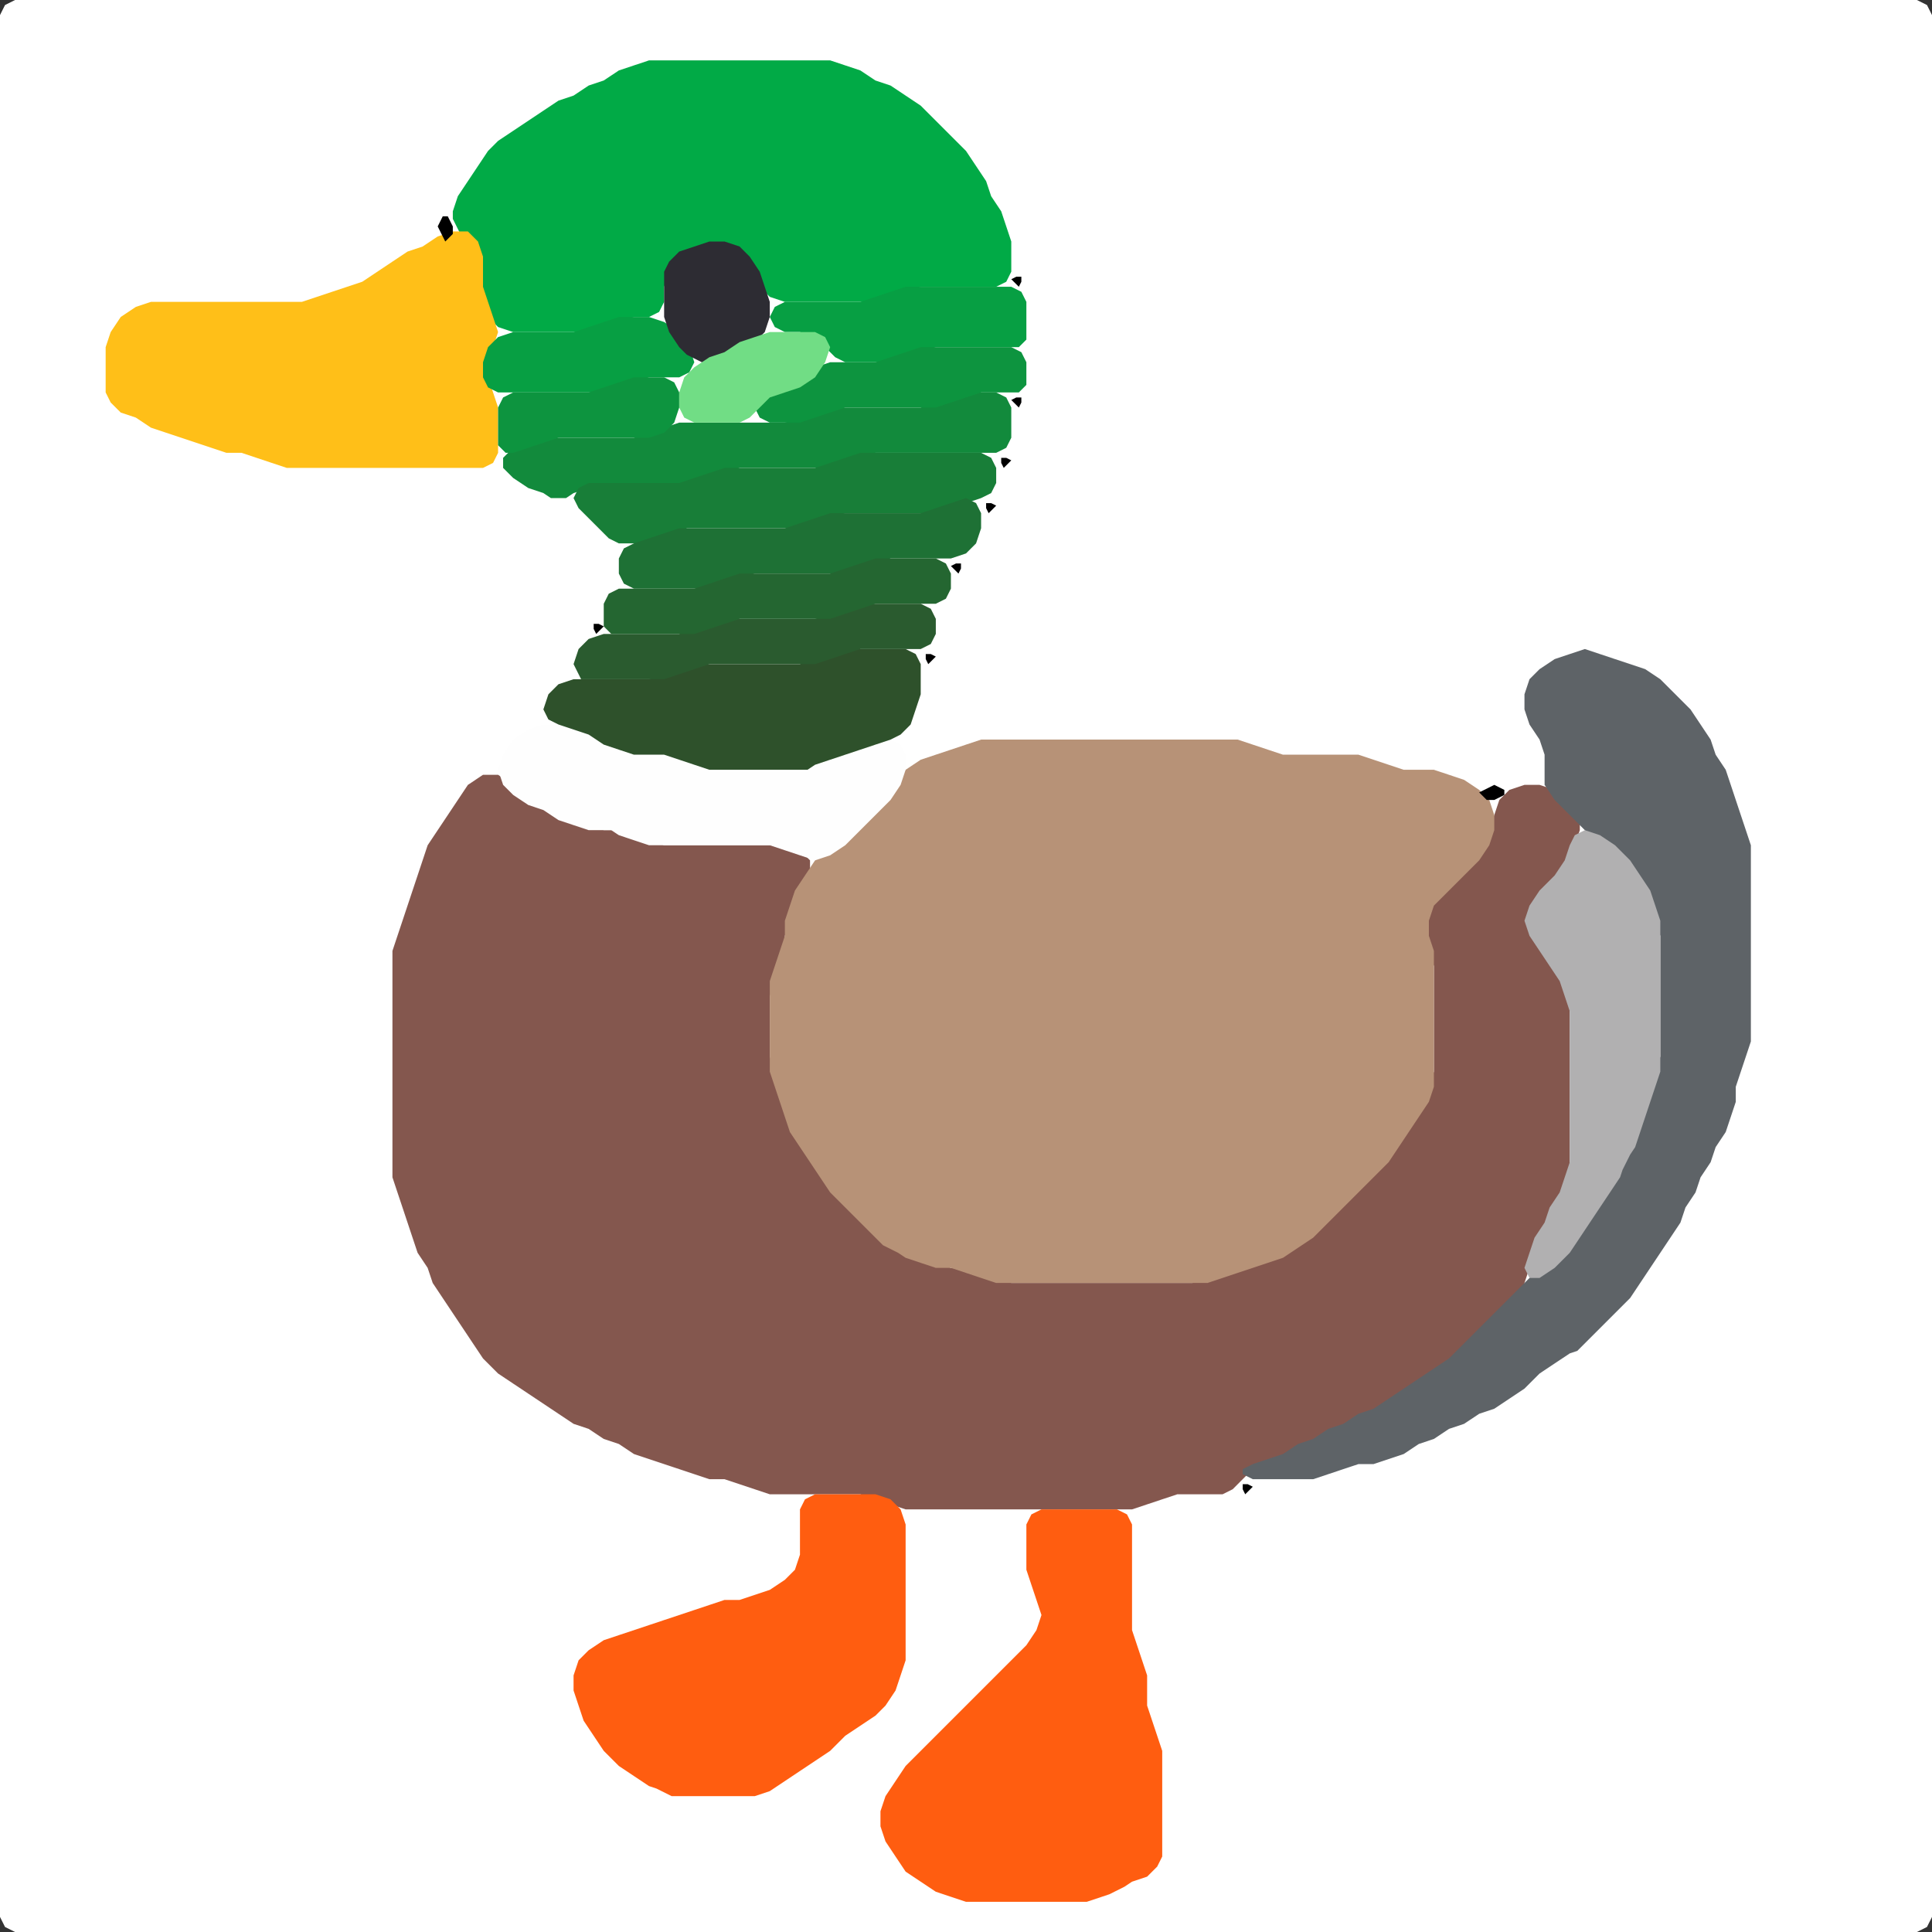 <?xml version="1.0" encoding="UTF-8" standalone="no"?>
<!DOCTYPE svg PUBLIC "-//W3C//DTD SVG 1.1//EN"
"http://www.w3.org/Graphics/SVG/1.1/DTD/svg11.dtd">
<svg width="128" height="128" xmlns="http://www.w3.org/2000/svg" version="1.1">
<rect width="100%" height="100%" fill="#333333" stroke="none"/>
<path d="M 26.5 128.0 L 27.0 128.0 L 28.0 128.0 L 29.0 128.0 L 30.0 128.0 L 31.0 128.0 L 32.0 128.0 L 33.0 128.0 L 34.0 128.0 L 35.0 128.0 L 36.0 128.0 L 37.0 128.0 L 38.0 128.0 L 39.0 128.0 L 40.0 128.0 L 41.0 128.0 L 42.0 128.0 L 43.0 128.0 L 44.0 128.0 L 45.0 128.0 L 46.0 128.0 L 47.0 128.0 L 48.0 128.0 L 49.0 128.0 L 50.0 128.0 L 51.0 128.0 L 52.0 128.0 L 53.0 128.0 L 54.0 128.0 L 55.0 128.0 L 56.0 128.0 L 57.0 128.0 L 58.0 128.0 L 59.0 128.0 L 60.0 128.0 L 61.0 128.0 L 62.0 128.0 L 63.0 128.0 L 64.0 128.0 L 65.0 128.0 L 66.0 128.0 L 67.0 128.0 L 68.0 128.0 L 69.0 128.0 L 70.0 128.0 L 71.0 128.0 L 72.0 128.0 L 73.0 128.0 L 74.0 128.0 L 75.0 128.0 L 76.0 128.0 L 77.0 128.0 L 78.0 128.0 L 79.0 128.0 L 80.0 128.0 L 81.0 128.0 L 82.0 128.0 L 83.0 128.0 L 84.0 128.0 L 85.0 128.0 L 86.0 128.0 L 87.0 128.0 L 88.0 128.0 L 89.0 128.0 L 90.0 128.0 L 91.0 128.0 L 92.0 128.0 L 93.0 128.0 L 94.0 128.0 L 95.0 128.0 L 96.0 128.0 L 97.0 128.0 L 98.0 128.0 L 99.0 128.0 L 100.0 128.0 L 101.0 128.0 L 102.0 128.0 L 103.0 128.0 L 104.0 128.0 L 105.0 128.0 L 106.0 128.0 L 107.0 128.0 L 108.0 128.0 L 109.0 128.0 L 110.0 128.0 L 111.0 128.0 L 112.0 128.0 L 113.0 128.0 L 114.0 128.0 L 115.0 128.0 L 116.0 128.0 L 117.0 128.0 L 118.0 128.0 L 119.0 128.0 L 120.0 128.0 L 121.0 128.0 L 122.0 128.0 L 123.0 128.0 L 124.0 128.0 L 125.0 128.0 L 126.0 128.0 L 127.0 128.0 L 127.667 127.667 L 128.0 127.0 L 128.0 126.0 L 128.0 125.0 L 128.0 124.0 L 128.0 123.0 L 128.0 122.0 L 128.0 121.0 L 128.0 120.0 L 128.0 119.0 L 128.0 118.0 L 128.0 117.0 L 128.0 116.0 L 128.0 115.0 L 128.0 114.0 L 128.0 113.0 L 128.0 112.0 L 128.0 111.0 L 128.0 110.0 L 128.0 109.0 L 128.0 108.0 L 128.0 107.0 L 128.0 106.0 L 128.0 105.0 L 128.0 104.0 L 128.0 103.0 L 128.0 102.0 L 128.0 101.0 L 128.0 100.0 L 128.0 99.0 L 128.0 98.0 L 128.0 97.0 L 128.0 96.0 L 128.0 95.0 L 128.0 94.0 L 128.0 93.0 L 128.0 92.0 L 128.0 91.0 L 128.0 90.0 L 128.0 89.0 L 128.0 88.0 L 128.0 87.0 L 128.0 86.0 L 128.0 85.0 L 128.0 84.0 L 128.0 83.0 L 128.0 82.0 L 128.0 81.0 L 128.0 80.0 L 128.0 79.0 L 128.0 78.0 L 128.0 77.0 L 128.0 76.0 L 128.0 75.0 L 128.0 74.0 L 128.0 73.0 L 128.0 72.0 L 128.0 71.0 L 128.0 70.0 L 128.0 69.0 L 128.0 68.0 L 128.0 67.0 L 128.0 66.0 L 128.0 65.0 L 128.0 64.0 L 128.0 63.0 L 128.0 62.0 L 128.0 61.0 L 128.0 60.0 L 128.0 59.0 L 128.0 58.0 L 128.0 57.0 L 128.0 56.0 L 128.0 55.0 L 128.0 54.0 L 128.0 53.0 L 128.0 52.0 L 128.0 51.0 L 128.0 50.0 L 128.0 49.0 L 128.0 48.0 L 128.0 47.0 L 128.0 46.0 L 128.0 45.0 L 128.0 44.0 L 128.0 43.0 L 128.0 42.0 L 128.0 41.0 L 128.0 40.0 L 128.0 39.0 L 128.0 38.0 L 128.0 37.0 L 128.0 36.0 L 128.0 35.0 L 128.0 34.0 L 128.0 33.0 L 128.0 32.0 L 128.0 31.0 L 128.0 30.0 L 128.0 29.0 L 128.0 28.0 L 128.0 27.0 L 128.0 26.0 L 128.0 25.0 L 128.0 24.0 L 128.0 23.0 L 128.0 22.0 L 128.0 21.0 L 128.0 20.0 L 128.0 19.0 L 128.0 18.0 L 128.0 17.0 L 128.0 16.0 L 128.0 15.0 L 128.0 14.0 L 128.0 13.0 L 128.0 12.0 L 128.0 11.0 L 128.0 10.0 L 128.0 9.0 L 128.0 8.0 L 128.0 7.0 L 128.0 6.0 L 128.0 5.0 L 128.0 4.0 L 128.0 3.0 L 128.0 2.0 L 128.0 1.0 L 127.667 0.333 L 127.0 0.0 L 126.0 0.0 L 125.0 0.0 L 124.0 0.0 L 123.0 0.0 L 122.0 0.0 L 121.0 0.0 L 120.0 0.0 L 119.0 0.0 L 118.0 0.0 L 117.0 0.0 L 116.0 0.0 L 115.0 0.0 L 114.0 0.0 L 113.0 0.0 L 112.0 0.0 L 111.0 0.0 L 110.0 0.0 L 109.0 0.0 L 108.0 0.0 L 107.0 0.0 L 106.0 0.0 L 105.0 0.0 L 104.0 0.0 L 103.0 0.0 L 102.0 0.0 L 101.0 0.0 L 100.0 0.0 L 99.0 0.0 L 98.0 0.0 L 97.0 0.0 L 96.0 0.0 L 95.0 0.0 L 94.0 0.0 L 93.0 0.0 L 92.0 0.0 L 91.0 0.0 L 90.0 0.0 L 89.0 0.0 L 88.0 0.0 L 87.0 0.0 L 86.0 0.0 L 85.0 0.0 L 84.0 0.0 L 83.0 0.0 L 82.0 0.0 L 81.0 0.0 L 80.0 0.0 L 79.0 0.0 L 78.0 0.0 L 77.0 0.0 L 76.0 0.0 L 75.0 0.0 L 74.0 0.0 L 73.0 0.0 L 72.0 0.0 L 71.0 0.0 L 70.0 0.0 L 69.0 0.0 L 68.0 0.0 L 67.0 0.0 L 66.0 0.0 L 65.0 0.0 L 64.0 0.0 L 63.0 0.0 L 62.0 0.0 L 61.0 0.0 L 60.0 0.0 L 59.0 0.0 L 58.0 0.0 L 57.0 0.0 L 56.0 0.0 L 55.0 0.0 L 54.0 0.0 L 53.0 0.0 L 52.0 0.0 L 51.0 0.0 L 50.0 0.0 L 49.0 0.0 L 48.0 0.0 L 47.0 0.0 L 46.0 0.0 L 45.0 0.0 L 44.0 0.0 L 43.0 0.0 L 42.0 0.0 L 41.0 0.0 L 40.0 0.0 L 39.0 0.0 L 38.0 0.0 L 37.0 0.0 L 36.0 0.0 L 35.0 0.0 L 34.0 0.0 L 33.0 0.0 L 32.0 0.0 L 31.0 0.0 L 30.0 0.0 L 29.0 0.0 L 28.0 0.0 L 27.0 0.0 L 26.0 0.0 L 25.0 0.0 L 24.0 0.0 L 23.0 0.0 L 22.0 0.0 L 21.0 0.0 L 20.0 0.0 L 19.0 0.0 L 18.0 0.0 L 17.0 0.0 L 16.0 0.0 L 15.0 0.0 L 14.0 0.0 L 13.0 0.0 L 12.0 0.0 L 11.0 0.0 L 10.0 0.0 L 9.0 0.0 L 8.0 0.0 L 7.0 0.0 L 6.0 0.0 L 5.0 0.0 L 4.0 0.0 L 3.0 0.0 L 2.0 0.0 L 1.0 0.0 L 0.333 0.333 L 0.0 1.0 L 0.0 2.0 L 0.0 3.0 L 0.0 4.0 L 0.0 5.0 L 0.0 6.0 L 0.0 7.0 L 0.0 8.0 L 0.0 9.0 L 0.0 10.0 L 0.0 11.0 L 0.0 12.0 L 0.0 13.0 L 0.0 14.0 L 0.0 15.0 L 0.0 16.0 L 0.0 17.0 L 0.0 18.0 L 0.0 19.0 L 0.0 20.0 L 0.0 21.0 L 0.0 22.0 L 0.0 23.0 L 0.0 24.0 L 0.0 25.0 L 0.0 26.0 L 0.0 27.0 L 0.0 28.0 L 0.0 29.0 L 0.0 30.0 L 0.0 31.0 L 0.0 32.0 L 0.0 33.0 L 0.0 34.0 L 0.0 35.0 L 0.0 36.0 L 0.0 37.0 L 0.0 38.0 L 0.0 39.0 L 0.0 40.0 L 0.0 41.0 L 0.0 42.0 L 0.0 43.0 L 0.0 44.0 L 0.0 45.0 L 0.0 46.0 L 0.0 47.0 L 0.0 48.0 L 0.0 49.0 L 0.0 50.0 L 0.0 51.0 L 0.0 52.0 L 0.0 53.0 L 0.0 54.0 L 0.0 55.0 L 0.0 56.0 L 0.0 57.0 L 0.0 58.0 L 0.0 59.0 L 0.0 60.0 L 0.0 61.0 L 0.0 62.0 L 0.0 63.0 L 0.0 64.0 L 0.0 65.0 L 0.0 66.0 L 0.0 67.0 L 0.0 68.0 L 0.0 69.0 L 0.0 70.0 L 0.0 71.0 L 0.0 72.0 L 0.0 73.0 L 0.0 74.0 L 0.0 75.0 L 0.0 76.0 L 0.0 77.0 L 0.0 78.0 L 0.0 79.0 L 0.0 80.0 L 0.0 81.0 L 0.0 82.0 L 0.0 83.0 L 0.0 84.0 L 0.0 85.0 L 0.0 86.0 L 0.0 87.0 L 0.0 88.0 L 0.0 89.0 L 0.0 90.0 L 0.0 91.0 L 0.0 92.0 L 0.0 93.0 L 0.0 94.0 L 0.0 95.0 L 0.0 96.0 L 0.0 97.0 L 0.0 98.0 L 0.0 99.0 L 0.0 100.0 L 0.0 101.0 L 0.0 102.0 L 0.0 103.0 L 0.0 104.0 L 0.0 105.0 L 0.0 106.0 L 0.0 107.0 L 0.0 108.0 L 0.0 109.0 L 0.0 110.0 L 0.0 111.0 L 0.0 112.0 L 0.0 113.0 L 0.0 114.0 L 0.0 115.0 L 0.0 116.0 L 0.0 117.0 L 0.0 118.0 L 0.0 119.0 L 0.0 120.0 L 0.0 121.0 L 0.0 122.0 L 0.0 123.0 L 0.0 124.0 L 0.0 125.0 L 0.0 126.0 L 0.0 127.0 L 0.333 127.667 L 1.0 128.0 L 2.0 128.0 L 3.0 128.0 L 4.0 128.0 L 5.0 128.0 L 6.0 128.0 L 7.0 128.0 L 8.0 128.0 L 9.0 128.0 L 10.0 128.0 L 11.0 128.0 L 12.0 128.0 L 13.0 128.0 L 14.0 128.0 L 15.0 128.0 L 16.0 128.0 L 17.0 128.0 L 18.0 128.0 L 19.0 128.0 L 20.0 128.0 L 21.0 128.0 L 22.0 128.0 L 23.0 128.0 L 24.0 128.0 L 25.0 128.0 L 25.5 128.0 Z" stroke="none" fill="rgb(255,255,255)" />
<path d="M 72.5 100.0 L 73.0 100.0 L 74.0 100.0 L 75.0 100.0 L 76.0 99.667 L 77.0 99.333 L 78.0 99.0 L 79.0 99.0 L 80.0 99.0 L 81.0 99.0 L 81.667 98.667 L 82.333 98.0 L 83.0 97.333 L 84.0 97.0 L 85.0 96.667 L 86.0 96.333 L 87.0 95.667 L 88.0 95.333 L 89.0 94.667 L 90.0 94.333 L 91.0 93.667 L 92.0 93.333 L 93.0 92.667 L 94.0 92.0 L 95.0 91.333 L 96.0 90.667 L 97.0 90.0 L 98.0 89.0 L 99.0 88.0 L 100.0 87.0 L 100.667 86.0 L 101.0 85.0 L 101.333 84.0 L 101.667 83.0 L 102.333 82.0 L 102.667 81.0 L 103.333 80.0 L 103.667 79.0 L 104.0 78.0 L 104.0 77.0 L 104.0 76.0 L 104.0 75.0 L 104.0 74.0 L 104.0 73.0 L 104.0 72.0 L 104.0 71.0 L 104.0 70.0 L 104.0 69.0 L 104.0 68.0 L 104.0 67.0 L 104.0 66.0 L 103.667 65.0 L 103.333 64.0 L 102.667 63.0 L 102.0 62.0 L 101.667 61.0 L 102.0 60.0 L 103.0 59.0 L 103.667 58.0 L 104.0 57.0 L 104.333 56.0 L 104.667 55.0 L 104.667 54.0 L 104.0 53.0 L 103.0 52.333 L 102.0 52.0 L 101.0 52.0 L 100.0 52.333 L 99.333 53.0 L 99.0 54.0 L 98.667 55.0 L 98.0 56.0 L 97.0 57.0 L 96.0 58.0 L 95.0 59.0 L 94.333 60.0 L 94.0 61.0 L 94.333 62.0 L 94.667 63.0 L 95.0 64.0 L 95.0 65.0 L 95.0 66.0 L 95.0 67.0 L 95.0 68.0 L 95.0 69.0 L 95.0 70.0 L 95.0 71.0 L 94.667 72.0 L 94.0 73.0 L 93.333 74.0 L 92.667 75.0 L 92.0 76.0 L 91.0 77.0 L 90.0 78.0 L 89.0 79.0 L 88.0 80.0 L 87.0 81.0 L 86.0 82.0 L 85.0 82.667 L 84.0 83.333 L 83.0 83.667 L 82.0 84.0 L 81.0 84.333 L 80.0 84.667 L 79.0 85.0 L 78.0 85.0 L 77.0 85.0 L 76.0 85.0 L 75.0 85.0 L 74.0 85.0 L 73.0 85.0 L 72.0 85.0 L 71.0 85.0 L 70.0 85.0 L 69.0 85.0 L 68.0 85.0 L 67.0 85.0 L 66.0 84.667 L 65.0 84.333 L 64.0 84.0 L 63.0 84.0 L 62.0 83.667 L 61.0 83.333 L 60.0 82.667 L 59.0 82.0 L 58.0 81.0 L 57.0 80.0 L 56.0 79.0 L 55.0 78.0 L 54.333 77.0 L 53.667 76.0 L 53.0 75.0 L 52.333 74.0 L 52.0 73.0 L 51.667 72.0 L 51.333 71.0 L 51.0 70.0 L 51.0 69.0 L 51.0 68.0 L 51.0 67.0 L 51.0 66.0 L 51.333 65.0 L 51.667 64.0 L 52.0 63.0 L 52.0 62.0 L 52.333 61.0 L 52.667 60.0 L 53.333 59.0 L 53.667 58.0 L 53.667 57.0 L 53.0 56.333 L 52.0 56.0 L 51.0 56.0 L 50.0 56.0 L 49.0 56.0 L 48.0 56.0 L 47.0 56.0 L 46.0 56.0 L 45.0 56.0 L 44.0 56.0 L 43.0 55.667 L 42.0 55.333 L 41.0 55.0 L 40.0 55.0 L 39.0 54.667 L 38.0 54.333 L 37.0 53.667 L 36.0 53.333 L 35.0 52.667 L 34.0 52.0 L 33.0 51.333 L 32.0 51.333 L 31.0 52.0 L 30.333 53.0 L 29.667 54.0 L 29.0 55.0 L 28.333 56.0 L 28.0 57.0 L 27.667 58.0 L 27.333 59.0 L 27.0 60.0 L 26.667 61.0 L 26.333 62.0 L 26.0 63.0 L 26.0 64.0 L 26.0 65.0 L 26.0 66.0 L 26.0 67.0 L 26.0 68.0 L 26.0 69.0 L 26.0 70.0 L 26.0 71.0 L 26.0 72.0 L 26.0 73.0 L 26.0 74.0 L 26.0 75.0 L 26.0 76.0 L 26.0 77.0 L 26.0 78.0 L 26.333 79.0 L 26.667 80.0 L 27.0 81.0 L 27.333 82.0 L 27.667 83.0 L 28.333 84.0 L 28.667 85.0 L 29.333 86.0 L 30.0 87.0 L 30.667 88.0 L 31.333 89.0 L 32.0 90.0 L 33.0 91.0 L 34.0 91.667 L 35.0 92.333 L 36.0 93.0 L 37.0 93.667 L 38.0 94.333 L 39.0 94.667 L 40.0 95.333 L 41.0 95.667 L 42.0 96.333 L 43.0 96.667 L 44.0 97.0 L 45.0 97.333 L 46.0 97.667 L 47.0 98.0 L 48.0 98.0 L 49.0 98.333 L 50.0 98.667 L 51.0 99.0 L 52.0 99.0 L 53.0 99.0 L 54.0 99.0 L 55.0 99.0 L 56.0 99.0 L 57.0 99.0 L 58.0 99.333 L 59.0 99.667 L 60.0 100.0 L 61.0 100.0 L 62.0 100.0 L 63.0 100.0 L 64.0 100.0 L 65.0 100.0 L 66.0 100.0 L 67.0 100.0 L 68.0 100.0 L 69.0 100.0 L 70.0 100.0 L 71.0 100.0 L 71.5 100.0 Z" stroke="none" fill="rgb(132,87,78)" />
<path d="M 59.5 83.0 L 60.0 83.333 L 61.0 83.667 L 62.0 84.0 L 63.0 84.0 L 64.0 84.333 L 65.0 84.667 L 66.0 85.0 L 67.0 85.0 L 68.0 85.0 L 69.0 85.0 L 70.0 85.0 L 71.0 85.0 L 72.0 85.0 L 73.0 85.0 L 74.0 85.0 L 75.0 85.0 L 76.0 85.0 L 77.0 85.0 L 78.0 85.0 L 79.0 85.0 L 80.0 85.0 L 81.0 84.667 L 82.0 84.333 L 83.0 84.0 L 84.0 83.667 L 85.0 83.333 L 86.0 82.667 L 87.0 82.0 L 88.0 81.0 L 89.0 80.0 L 90.0 79.0 L 91.0 78.0 L 92.0 77.0 L 92.667 76.0 L 93.333 75.0 L 94.0 74.0 L 94.667 73.0 L 95.0 72.0 L 95.0 71.0 L 95.0 70.0 L 95.0 69.0 L 95.0 68.0 L 95.0 67.0 L 95.0 66.0 L 95.0 65.0 L 95.0 64.0 L 95.0 63.0 L 94.667 62.0 L 94.667 61.0 L 95.0 60.0 L 96.0 59.0 L 97.0 58.0 L 98.0 57.0 L 98.667 56.0 L 99.0 55.0 L 99.0 54.0 L 98.667 53.0 L 98.0 52.333 L 97.0 51.667 L 96.0 51.333 L 95.0 51.0 L 94.0 51.0 L 93.0 51.0 L 92.0 50.667 L 91.0 50.333 L 90.0 50.0 L 89.0 50.0 L 88.0 50.0 L 87.0 50.0 L 86.0 50.0 L 85.0 50.0 L 84.0 49.667 L 83.0 49.333 L 82.0 49.0 L 81.0 49.0 L 80.0 49.0 L 79.0 49.0 L 78.0 49.0 L 77.0 49.0 L 76.0 49.0 L 75.0 49.0 L 74.0 49.0 L 73.0 49.0 L 72.0 49.0 L 71.0 49.0 L 70.0 49.0 L 69.0 49.0 L 68.0 49.0 L 67.0 49.0 L 66.0 49.0 L 65.0 49.0 L 64.0 49.333 L 63.0 49.667 L 62.0 50.0 L 61.0 50.333 L 60.0 51.0 L 59.0 52.0 L 58.0 53.0 L 57.0 54.0 L 56.0 55.0 L 55.0 56.0 L 54.0 57.0 L 53.333 58.0 L 52.667 59.0 L 52.333 60.0 L 52.0 61.0 L 52.0 62.0 L 51.667 63.0 L 51.333 64.0 L 51.0 65.0 L 51.0 66.0 L 51.0 67.0 L 51.0 68.0 L 51.0 69.0 L 51.0 70.0 L 51.0 71.0 L 51.333 72.0 L 51.667 73.0 L 52.0 74.0 L 52.333 75.0 L 53.0 76.0 L 53.667 77.0 L 54.333 78.0 L 55.0 79.0 L 56.0 80.0 L 57.0 81.0 L 58.0 82.0 L 58.5 82.5 Z" stroke="none" fill="rgb(183,146,119)" />
<path d="M 30.5 15.5 L 31.0 16.0 L 31.667 17.0 L 32.0 18.0 L 32.0 19.0 L 32.0 20.0 L 32.333 21.0 L 33.0 21.667 L 34.0 22.0 L 35.0 22.0 L 36.0 22.0 L 37.0 22.0 L 38.0 22.0 L 39.0 22.0 L 40.0 21.667 L 41.0 21.333 L 42.0 21.0 L 43.0 21.0 L 43.667 20.667 L 44.0 20.0 L 44.0 19.0 L 44.333 18.0 L 45.0 17.333 L 46.0 16.667 L 47.0 16.333 L 48.0 16.333 L 49.0 17.0 L 49.667 18.0 L 50.333 19.0 L 51.0 19.667 L 52.0 20.0 L 53.0 20.0 L 54.0 20.0 L 55.0 20.0 L 56.0 20.0 L 57.0 20.0 L 58.0 20.0 L 59.0 19.667 L 60.0 19.333 L 61.0 19.0 L 62.0 19.0 L 63.0 19.0 L 64.0 19.0 L 65.0 19.0 L 66.0 19.0 L 66.667 18.667 L 67.0 18.0 L 67.0 17.0 L 67.0 16.0 L 66.667 15.0 L 66.333 14.0 L 65.667 13.0 L 65.333 12.0 L 64.667 11.0 L 64.0 10.0 L 63.0 9.0 L 62.0 8.0 L 61.0 7.0 L 60.0 6.333 L 59.0 5.667 L 58.0 5.333 L 57.0 4.667 L 56.0 4.333 L 55.0 4.0 L 54.0 4.0 L 53.0 4.0 L 52.0 4.0 L 51.0 4.0 L 50.0 4.0 L 49.0 4.0 L 48.0 4.0 L 47.0 4.0 L 46.0 4.0 L 45.0 4.0 L 44.0 4.0 L 43.0 4.0 L 42.0 4.333 L 41.0 4.667 L 40.0 5.333 L 39.0 5.667 L 38.0 6.333 L 37.0 6.667 L 36.0 7.333 L 35.0 8.0 L 34.0 8.667 L 33.0 9.333 L 32.333 10.0 L 31.667 11.0 L 31.0 12.0 L 30.333 13.0 L 30.0 14.0 L 30.0 14.5 Z" stroke="none" fill="rgb(1,170,70)" />
<path d="M 105.5 88.5 L 106.0 88.0 L 107.0 87.0 L 108.0 86.0 L 108.667 85.0 L 109.333 84.0 L 110.0 83.0 L 110.667 82.0 L 111.333 81.0 L 111.667 80.0 L 112.333 79.0 L 112.667 78.0 L 113.333 77.0 L 113.667 76.0 L 114.333 75.0 L 114.667 74.0 L 115.0 73.0 L 115.0 72.0 L 115.333 71.0 L 115.667 70.0 L 116.0 69.0 L 116.0 68.0 L 116.0 67.0 L 116.0 66.0 L 116.0 65.0 L 116.0 64.0 L 116.0 63.0 L 116.0 62.0 L 116.0 61.0 L 116.0 60.0 L 116.0 59.0 L 116.0 58.0 L 116.0 57.0 L 116.0 56.0 L 115.667 55.0 L 115.333 54.0 L 115.0 53.0 L 114.667 52.0 L 114.333 51.0 L 113.667 50.0 L 113.333 49.0 L 112.667 48.0 L 112.0 47.0 L 111.0 46.0 L 110.0 45.0 L 109.0 44.333 L 108.0 44.0 L 107.0 43.667 L 106.0 43.333 L 105.0 43.0 L 104.0 43.333 L 103.0 43.667 L 102.0 44.333 L 101.333 45.0 L 101.0 46.0 L 101.0 47.0 L 101.333 48.0 L 102.0 49.0 L 102.333 50.0 L 102.333 51.0 L 102.333 52.0 L 103.0 53.0 L 104.0 54.0 L 105.0 55.0 L 106.0 56.0 L 107.0 57.0 L 108.0 58.0 L 108.667 59.0 L 109.333 60.0 L 109.667 61.0 L 110.0 62.0 L 110.0 63.0 L 110.0 64.0 L 110.0 65.0 L 110.0 66.0 L 110.0 67.0 L 110.0 68.0 L 110.0 69.0 L 110.0 70.0 L 109.667 71.0 L 109.333 72.0 L 109.0 73.0 L 108.667 74.0 L 108.333 75.0 L 107.667 76.0 L 107.333 77.0 L 106.667 78.0 L 106.0 79.0 L 105.333 80.0 L 104.667 81.0 L 104.0 82.0 L 103.0 83.0 L 102.0 84.0 L 101.0 85.0 L 100.0 86.0 L 99.0 87.0 L 98.0 88.0 L 97.0 89.0 L 96.0 90.0 L 95.0 90.667 L 94.0 91.333 L 93.0 92.0 L 92.0 92.667 L 91.0 93.333 L 90.0 93.667 L 89.0 94.333 L 88.0 94.667 L 87.0 95.333 L 86.0 95.667 L 85.0 96.333 L 84.0 96.667 L 83.0 97.0 L 82.333 97.333 L 82.333 97.667 L 83.0 98.0 L 84.0 98.0 L 85.0 98.0 L 86.0 98.0 L 87.0 98.0 L 88.0 97.667 L 89.0 97.333 L 90.0 97.0 L 91.0 97.0 L 92.0 96.667 L 93.0 96.333 L 94.0 95.667 L 95.0 95.333 L 96.0 94.667 L 97.0 94.333 L 98.0 93.667 L 99.0 93.333 L 100.0 92.667 L 101.0 92.0 L 102.0 91.0 L 103.0 90.333 L 104.0 89.667 L 104.5 89.5 Z" stroke="none" fill="rgb(94,99,103)" />
<path d="M 74.5 125.0 L 75.0 124.667 L 76.0 124.333 L 76.667 123.667 L 77.0 123.0 L 77.0 122.0 L 77.0 121.0 L 77.0 120.0 L 77.0 119.0 L 77.0 118.0 L 77.0 117.0 L 77.0 116.0 L 76.667 115.0 L 76.333 114.0 L 76.0 113.0 L 76.0 112.0 L 76.0 111.0 L 75.667 110.0 L 75.333 109.0 L 75.0 108.0 L 75.0 107.0 L 75.0 106.0 L 75.0 105.0 L 75.0 104.0 L 75.0 103.0 L 75.0 102.0 L 75.0 101.0 L 74.667 100.333 L 74.0 100.0 L 73.0 100.0 L 72.0 100.0 L 71.0 100.0 L 70.0 100.0 L 69.0 100.0 L 68.333 100.333 L 68.0 101.0 L 68.0 102.0 L 68.0 103.0 L 68.0 104.0 L 68.333 105.0 L 68.667 106.0 L 69.0 107.0 L 68.667 108.0 L 68.0 109.0 L 67.0 110.0 L 66.0 111.0 L 65.0 112.0 L 64.0 113.0 L 63.0 114.0 L 62.0 115.0 L 61.0 116.0 L 60.0 117.0 L 59.333 118.0 L 58.667 119.0 L 58.333 120.0 L 58.333 121.0 L 58.667 122.0 L 59.333 123.0 L 60.0 124.0 L 61.0 124.667 L 62.0 125.333 L 63.0 125.667 L 64.0 126.0 L 65.0 126.0 L 66.0 126.0 L 67.0 126.0 L 68.0 126.0 L 69.0 126.0 L 70.0 126.0 L 71.0 126.0 L 72.0 126.0 L 73.0 125.667 L 73.5 125.5 Z" stroke="none" fill="rgb(255,93,16)" />
<path d="M 21.5 31.0 L 22.0 31.0 L 23.0 31.0 L 24.0 31.0 L 25.0 31.0 L 26.0 31.0 L 27.0 31.0 L 28.0 31.0 L 29.0 31.0 L 30.0 31.0 L 31.0 31.0 L 32.0 31.0 L 32.667 30.667 L 33.0 30.0 L 33.0 29.0 L 33.0 28.0 L 33.0 27.0 L 32.667 26.0 L 32.333 25.0 L 32.333 24.0 L 32.667 23.0 L 33.0 22.0 L 32.667 21.0 L 32.333 20.0 L 32.0 19.0 L 32.0 18.0 L 32.0 17.0 L 31.667 16.0 L 31.0 15.333 L 30.0 15.333 L 29.0 15.667 L 28.0 16.333 L 27.0 16.667 L 26.0 17.333 L 25.0 18.0 L 24.0 18.667 L 23.0 19.0 L 22.0 19.333 L 21.0 19.667 L 20.0 20.0 L 19.0 20.0 L 18.0 20.0 L 17.0 20.0 L 16.0 20.0 L 15.0 20.0 L 14.0 20.0 L 13.0 20.0 L 12.0 20.0 L 11.0 20.0 L 10.0 20.0 L 9.0 20.333 L 8.0 21.0 L 7.333 22.0 L 7.0 23.0 L 7.0 24.0 L 7.0 25.0 L 7.0 26.0 L 7.333 26.667 L 8.0 27.333 L 9.0 27.667 L 10.0 28.333 L 11.0 28.667 L 12.0 29.0 L 13.0 29.333 L 14.0 29.667 L 15.0 30.0 L 16.0 30.0 L 17.0 30.333 L 18.0 30.667 L 19.0 31.0 L 20.0 31.0 L 20.5 31.0 Z" stroke="none" fill="rgb(255,191,24)" />
<path d="M 44.5 119.0 L 45.0 119.0 L 46.0 119.0 L 47.0 119.0 L 48.0 119.0 L 49.0 119.0 L 50.0 119.0 L 51.0 118.667 L 52.0 118.0 L 53.0 117.333 L 54.0 116.667 L 55.0 116.0 L 56.0 115.0 L 57.0 114.333 L 58.0 113.667 L 58.667 113.0 L 59.333 112.0 L 59.667 111.0 L 60.0 110.0 L 60.0 109.0 L 60.0 108.0 L 60.0 107.0 L 60.0 106.0 L 60.0 105.0 L 60.0 104.0 L 60.0 103.0 L 60.0 102.0 L 60.0 101.0 L 59.667 100.0 L 59.0 99.333 L 58.0 99.0 L 57.0 99.0 L 56.0 99.0 L 55.0 99.0 L 54.0 99.0 L 53.333 99.333 L 53.0 100.0 L 53.0 101.0 L 53.0 102.0 L 53.0 103.0 L 52.667 104.0 L 52.0 104.667 L 51.0 105.333 L 50.0 105.667 L 49.0 106.0 L 48.0 106.0 L 47.0 106.333 L 46.0 106.667 L 45.0 107.0 L 44.0 107.333 L 43.0 107.667 L 42.0 108.0 L 41.0 108.333 L 40.0 108.667 L 39.0 109.333 L 38.333 110.0 L 38.0 111.0 L 38.0 112.0 L 38.333 113.0 L 38.667 114.0 L 39.333 115.0 L 40.0 116.0 L 41.0 117.0 L 42.0 117.667 L 43.0 118.333 L 43.5 118.5 Z" stroke="none" fill="rgb(255,93,16)" />
<path d="M 40.5 55.0 L 41.0 55.333 L 42.0 55.667 L 43.0 56.0 L 44.0 56.0 L 45.0 56.0 L 46.0 56.0 L 47.0 56.0 L 48.0 56.0 L 49.0 56.0 L 50.0 56.0 L 51.0 56.0 L 52.0 56.333 L 53.0 56.667 L 54.0 57.0 L 55.0 56.667 L 56.0 56.0 L 57.0 55.0 L 58.0 54.0 L 59.0 53.0 L 59.667 52.0 L 60.0 51.0 L 60.0 50.0 L 59.667 49.333 L 59.0 49.0 L 58.0 49.0 L 57.0 49.333 L 56.0 49.667 L 55.0 50.0 L 54.0 50.333 L 53.0 50.667 L 52.0 51.0 L 51.0 51.0 L 50.0 51.0 L 49.0 51.0 L 48.0 51.0 L 47.0 50.667 L 46.0 50.333 L 45.0 50.0 L 44.0 50.0 L 43.0 50.0 L 42.0 49.667 L 41.0 49.333 L 40.0 48.667 L 39.0 48.333 L 38.0 48.0 L 37.0 48.0 L 36.0 48.0 L 35.0 48.333 L 34.0 49.0 L 33.333 50.0 L 33.0 51.0 L 33.333 52.0 L 34.0 52.667 L 35.0 53.333 L 36.0 53.667 L 37.0 54.333 L 38.0 54.667 L 39.0 55.0 L 39.5 55.0 Z" stroke="none" fill="rgb(254,254,254)" />
<path d="M 108.0 76.5 L 108.333 76.0 L 108.667 75.0 L 109.0 74.0 L 109.333 73.0 L 109.667 72.0 L 110.0 71.0 L 110.0 70.0 L 110.0 69.0 L 110.0 68.0 L 110.0 67.0 L 110.0 66.0 L 110.0 65.0 L 110.0 64.0 L 110.0 63.0 L 110.0 62.0 L 110.0 61.0 L 109.667 60.0 L 109.333 59.0 L 108.667 58.0 L 108.0 57.0 L 107.0 56.0 L 106.0 55.333 L 105.0 55.0 L 104.333 55.333 L 104.0 56.0 L 103.667 57.0 L 103.0 58.0 L 102.0 59.0 L 101.333 60.0 L 101.0 61.0 L 101.333 62.0 L 102.0 63.0 L 102.667 64.0 L 103.333 65.0 L 103.667 66.0 L 104.0 67.0 L 104.0 68.0 L 104.0 69.0 L 104.0 70.0 L 104.0 71.0 L 104.0 72.0 L 104.0 73.0 L 104.0 74.0 L 104.0 75.0 L 104.0 76.0 L 104.0 77.0 L 103.667 78.0 L 103.333 79.0 L 102.667 80.0 L 102.333 81.0 L 101.667 82.0 L 101.333 83.0 L 101.0 84.0 L 101.333 84.667 L 102.0 84.667 L 103.0 84.0 L 104.0 83.0 L 104.667 82.0 L 105.333 81.0 L 106.0 80.0 L 106.667 79.0 L 107.333 78.0 L 107.5 77.5 Z" stroke="none" fill="rgb(177,176,177)" />
<path d="M 53.5 51.0 L 54.0 50.667 L 55.0 50.333 L 56.0 50.0 L 57.0 49.667 L 58.0 49.333 L 59.0 49.0 L 59.667 48.667 L 60.333 48.0 L 60.667 47.0 L 61.0 46.0 L 61.0 45.0 L 61.0 44.0 L 60.667 43.333 L 60.0 43.0 L 59.0 43.0 L 58.0 43.0 L 57.0 43.0 L 56.0 43.0 L 55.0 43.333 L 54.0 43.667 L 53.0 44.0 L 52.0 44.0 L 51.0 44.0 L 50.0 44.0 L 49.0 44.0 L 48.0 44.0 L 47.0 44.0 L 46.0 44.0 L 45.0 44.333 L 44.0 44.667 L 43.0 45.0 L 42.0 45.0 L 41.0 45.0 L 40.0 45.0 L 39.0 45.0 L 38.0 45.0 L 37.0 45.333 L 36.333 46.0 L 36.0 47.0 L 36.333 47.667 L 37.0 48.0 L 38.0 48.333 L 39.0 48.667 L 40.0 49.333 L 41.0 49.667 L 42.0 50.0 L 43.0 50.0 L 44.0 50.0 L 45.0 50.333 L 46.0 50.667 L 47.0 51.0 L 48.0 51.0 L 49.0 51.0 L 50.0 51.0 L 51.0 51.0 L 52.0 51.0 L 52.5 51.0 Z" stroke="none" fill="rgb(46,81,43)" />
<path d="M 37.5 33.0 L 38.0 32.667 L 39.0 32.333 L 40.0 32.0 L 41.0 32.0 L 42.0 32.0 L 43.0 32.0 L 44.0 32.0 L 45.0 32.0 L 46.0 32.0 L 47.0 31.667 L 48.0 31.333 L 49.0 31.0 L 50.0 31.0 L 51.0 31.0 L 52.0 31.0 L 53.0 31.0 L 54.0 31.0 L 55.0 31.0 L 56.0 30.667 L 57.0 30.333 L 58.0 30.0 L 59.0 30.0 L 60.0 30.0 L 61.0 30.0 L 62.0 30.0 L 63.0 30.0 L 64.0 30.0 L 65.0 30.0 L 66.0 30.0 L 66.667 29.667 L 67.0 29.0 L 67.0 28.0 L 67.0 27.0 L 66.667 26.333 L 66.0 26.0 L 65.0 26.0 L 64.0 26.0 L 63.0 26.333 L 62.0 26.667 L 61.0 27.0 L 60.0 27.0 L 59.0 27.0 L 58.0 27.0 L 57.0 27.0 L 56.0 27.0 L 55.0 27.0 L 54.0 27.333 L 53.0 27.667 L 52.0 28.0 L 51.0 28.0 L 50.0 28.0 L 49.0 28.0 L 48.0 28.0 L 47.0 28.0 L 46.0 28.0 L 45.0 28.0 L 44.0 28.333 L 43.0 28.667 L 42.0 29.0 L 41.0 29.0 L 40.0 29.0 L 39.0 29.0 L 38.0 29.0 L 37.0 29.0 L 36.0 29.0 L 35.0 29.333 L 34.0 29.667 L 33.333 30.333 L 33.333 31.0 L 34.0 31.667 L 35.0 32.333 L 36.0 32.667 L 36.5 33.0 Z" stroke="none" fill="rgb(18,138,60)" />
<path d="M 46.5 35.0 L 47.0 35.0 L 48.0 35.0 L 49.0 35.0 L 50.0 35.0 L 51.0 35.0 L 52.0 35.0 L 53.0 35.0 L 54.0 34.667 L 55.0 34.333 L 56.0 34.0 L 57.0 34.0 L 58.0 34.0 L 59.0 34.0 L 60.0 34.0 L 61.0 34.0 L 62.0 34.0 L 63.0 33.667 L 64.0 33.333 L 65.0 33.0 L 65.667 32.667 L 66.0 32.0 L 66.0 31.0 L 65.667 30.333 L 65.0 30.0 L 64.0 30.0 L 63.0 30.0 L 62.0 30.0 L 61.0 30.0 L 60.0 30.0 L 59.0 30.0 L 58.0 30.0 L 57.0 30.0 L 56.0 30.333 L 55.0 30.667 L 54.0 31.0 L 53.0 31.0 L 52.0 31.0 L 51.0 31.0 L 50.0 31.0 L 49.0 31.0 L 48.0 31.0 L 47.0 31.333 L 46.0 31.667 L 45.0 32.0 L 44.0 32.0 L 43.0 32.0 L 42.0 32.0 L 41.0 32.0 L 40.0 32.0 L 39.0 32.0 L 38.333 32.333 L 38.0 33.0 L 38.333 33.667 L 39.0 34.333 L 39.667 35.0 L 40.333 35.667 L 41.0 36.0 L 42.0 36.0 L 43.0 36.0 L 44.0 35.667 L 45.0 35.333 L 45.5 35.0 Z" stroke="none" fill="rgb(24,126,56)" />
<path d="M 53.5 38.0 L 54.0 38.0 L 55.0 38.0 L 56.0 38.0 L 57.0 37.667 L 58.0 37.333 L 59.0 37.0 L 60.0 37.0 L 61.0 37.0 L 62.0 37.0 L 63.0 37.0 L 64.0 36.667 L 64.667 36.0 L 65.0 35.0 L 65.0 34.0 L 64.667 33.333 L 64.0 33.0 L 63.0 33.333 L 62.0 33.667 L 61.0 34.0 L 60.0 34.0 L 59.0 34.0 L 58.0 34.0 L 57.0 34.0 L 56.0 34.0 L 55.0 34.0 L 54.0 34.333 L 53.0 34.667 L 52.0 35.0 L 51.0 35.0 L 50.0 35.0 L 49.0 35.0 L 48.0 35.0 L 47.0 35.0 L 46.0 35.0 L 45.0 35.0 L 44.0 35.333 L 43.0 35.667 L 42.0 36.0 L 41.333 36.333 L 41.0 37.0 L 41.0 38.0 L 41.333 38.667 L 42.0 39.0 L 43.0 39.0 L 44.0 39.0 L 45.0 39.0 L 46.0 39.0 L 47.0 39.0 L 48.0 38.667 L 49.0 38.333 L 50.0 38.0 L 51.0 38.0 L 52.0 38.0 L 52.5 38.0 Z" stroke="none" fill="rgb(30,113,53)" />
<path d="M 39.5 45.0 L 40.0 45.0 L 41.0 45.0 L 42.0 45.0 L 43.0 45.0 L 44.0 45.0 L 45.0 44.667 L 46.0 44.333 L 47.0 44.0 L 48.0 44.0 L 49.0 44.0 L 50.0 44.0 L 51.0 44.0 L 52.0 44.0 L 53.0 44.0 L 54.0 44.0 L 55.0 43.667 L 56.0 43.333 L 57.0 43.0 L 58.0 43.0 L 59.0 43.0 L 60.0 43.0 L 61.0 43.0 L 61.667 42.667 L 62.0 42.0 L 62.0 41.0 L 61.667 40.333 L 61.0 40.0 L 60.0 40.0 L 59.0 40.0 L 58.0 40.0 L 57.0 40.0 L 56.0 40.333 L 55.0 40.667 L 54.0 41.0 L 53.0 41.0 L 52.0 41.0 L 51.0 41.0 L 50.0 41.0 L 49.0 41.0 L 48.0 41.0 L 47.0 41.333 L 46.0 41.667 L 45.0 42.0 L 44.0 42.0 L 43.0 42.0 L 42.0 42.0 L 41.0 42.0 L 40.0 42.0 L 39.0 42.333 L 38.333 43.0 L 38.0 44.0 L 38.333 44.667 L 38.5 45.0 Z" stroke="none" fill="rgb(42,91,47)" />
<path d="M 40.5 42.0 L 41.0 42.0 L 42.0 42.0 L 43.0 42.0 L 44.0 42.0 L 45.0 42.0 L 46.0 42.0 L 47.0 41.667 L 48.0 41.333 L 49.0 41.0 L 50.0 41.0 L 51.0 41.0 L 52.0 41.0 L 53.0 41.0 L 54.0 41.0 L 55.0 41.0 L 56.0 40.667 L 57.0 40.333 L 58.0 40.0 L 59.0 40.0 L 60.0 40.0 L 61.0 40.0 L 62.0 40.0 L 62.667 39.667 L 63.0 39.0 L 63.0 38.0 L 62.667 37.333 L 62.0 37.0 L 61.0 37.0 L 60.0 37.0 L 59.0 37.0 L 58.0 37.0 L 57.0 37.333 L 56.0 37.667 L 55.0 38.0 L 54.0 38.0 L 53.0 38.0 L 52.0 38.0 L 51.0 38.0 L 50.0 38.0 L 49.0 38.0 L 48.0 38.333 L 47.0 38.667 L 46.0 39.0 L 45.0 39.0 L 44.0 39.0 L 43.0 39.0 L 42.0 39.0 L 41.0 39.0 L 40.333 39.333 L 40.0 40.0 L 40.0 41.0 L 40.0 41.5 Z" stroke="none" fill="rgb(36,102,49)" />
<path d="M 68.0 22.5 L 68.0 22.0 L 68.0 21.0 L 68.0 20.0 L 67.667 19.333 L 67.0 19.0 L 66.0 19.0 L 65.0 19.0 L 64.0 19.0 L 63.0 19.0 L 62.0 19.0 L 61.0 19.0 L 60.0 19.0 L 59.0 19.333 L 58.0 19.667 L 57.0 20.0 L 56.0 20.0 L 55.0 20.0 L 54.0 20.0 L 53.0 20.0 L 52.0 20.0 L 51.333 20.333 L 51.0 21.0 L 51.333 21.667 L 52.0 22.0 L 53.0 22.0 L 54.0 22.333 L 54.667 23.0 L 55.333 23.667 L 56.0 24.0 L 57.0 24.0 L 58.0 24.0 L 59.0 24.0 L 60.0 23.667 L 61.0 23.333 L 62.0 23.0 L 63.0 23.0 L 64.0 23.0 L 65.0 23.0 L 66.0 23.0 L 67.0 23.0 L 67.5 23.0 Z" stroke="none" fill="rgb(7,159,67)" />
<path d="M 68.0 25.5 L 68.0 25.0 L 68.0 24.0 L 67.667 23.333 L 67.0 23.0 L 66.0 23.0 L 65.0 23.0 L 64.0 23.0 L 63.0 23.0 L 62.0 23.0 L 61.0 23.0 L 60.0 23.333 L 59.0 23.667 L 58.0 24.0 L 57.0 24.0 L 56.0 24.0 L 55.0 24.0 L 54.0 24.333 L 53.0 25.0 L 52.0 25.667 L 51.0 26.0 L 50.333 26.333 L 50.0 27.0 L 50.333 27.667 L 51.0 28.0 L 52.0 28.0 L 53.0 28.0 L 54.0 27.667 L 55.0 27.333 L 56.0 27.0 L 57.0 27.0 L 58.0 27.0 L 59.0 27.0 L 60.0 27.0 L 61.0 27.0 L 62.0 27.0 L 63.0 26.667 L 64.0 26.333 L 65.0 26.0 L 66.0 26.0 L 67.0 26.0 L 67.5 26.0 Z" stroke="none" fill="rgb(13,148,63)" />
<path d="M 35.5 26.0 L 36.0 26.0 L 37.0 26.0 L 38.0 26.0 L 39.0 26.0 L 40.0 26.0 L 41.0 25.667 L 42.0 25.333 L 43.0 25.0 L 44.0 25.0 L 45.0 25.0 L 45.667 24.667 L 46.0 24.0 L 45.667 23.0 L 45.0 22.0 L 44.0 21.333 L 43.0 21.0 L 42.0 21.0 L 41.0 21.0 L 40.0 21.333 L 39.0 21.667 L 38.0 22.0 L 37.0 22.0 L 36.0 22.0 L 35.0 22.0 L 34.0 22.0 L 33.0 22.333 L 32.333 23.0 L 32.0 24.0 L 32.0 25.0 L 32.333 25.667 L 33.0 26.0 L 34.0 26.0 L 34.5 26.0 Z" stroke="none" fill="rgb(7,159,67)" />
<path d="M 46.5 24.0 L 47.0 24.0 L 48.0 23.667 L 49.0 23.333 L 50.0 22.667 L 50.667 22.0 L 51.0 21.0 L 51.0 20.0 L 50.667 19.0 L 50.333 18.0 L 49.667 17.0 L 49.0 16.333 L 48.0 16.0 L 47.0 16.0 L 46.0 16.333 L 45.0 16.667 L 44.333 17.333 L 44.0 18.0 L 44.0 19.0 L 44.0 20.0 L 44.0 21.0 L 44.333 22.0 L 45.0 23.0 L 45.5 23.5 Z" stroke="none" fill="rgb(45,44,51)" />
<path d="M 33.5 30.0 L 34.0 30.0 L 35.0 29.667 L 36.0 29.333 L 37.0 29.0 L 38.0 29.0 L 39.0 29.0 L 40.0 29.0 L 41.0 29.0 L 42.0 29.0 L 43.0 29.0 L 44.0 28.667 L 44.667 28.0 L 45.0 27.0 L 45.0 26.0 L 44.667 25.333 L 44.0 25.0 L 43.0 25.0 L 42.0 25.0 L 41.0 25.333 L 40.0 25.667 L 39.0 26.0 L 38.0 26.0 L 37.0 26.0 L 36.0 26.0 L 35.0 26.0 L 34.0 26.0 L 33.333 26.333 L 33.0 27.0 L 33.0 28.0 L 33.0 29.0 L 33.0 29.5 Z" stroke="none" fill="rgb(13,148,63)" />
<path d="M 47.5 28.0 L 48.0 28.0 L 49.0 28.0 L 49.667 27.667 L 50.333 27.0 L 51.0 26.333 L 52.0 26.0 L 53.0 25.667 L 54.0 25.0 L 54.667 24.0 L 55.0 23.0 L 54.667 22.333 L 54.0 22.0 L 53.0 22.0 L 52.0 22.0 L 51.0 22.0 L 50.0 22.333 L 49.0 22.667 L 48.0 23.333 L 47.0 23.667 L 46.0 24.333 L 45.333 25.0 L 45.0 26.0 L 45.0 27.0 L 45.333 27.667 L 46.0 28.0 L 46.5 28.0 Z" stroke="none" fill="rgb(113,221,133)" />
<path d="M 30.0 15.5 L 30.0 15.0 L 29.667 14.333 L 29.333 14.333 L 29.0 15.0 L 29.333 15.667 L 29.5 16.0 Z" stroke="none" fill="rgb(0,0,0)" />
<path d="M 98.5 53.0 L 99.0 53.0 L 99.667 52.667 L 99.667 52.333 L 99.0 52.0 L 98.333 52.333 L 98.0 52.5 Z" stroke="none" fill="rgb(0,0,0)" />
<path d="M 67.5 19.0 L 67.667 18.667 L 67.667 18.333 L 67.333 18.333 L 67.0 18.5 Z" stroke="none" fill="rgb(0,0,0)" />
<path d="M 67.5 27.0 L 67.667 26.667 L 67.667 26.333 L 67.333 26.333 L 67.0 26.5 Z" stroke="none" fill="rgb(0,0,0)" />
<path d="M 67.0 30.5 L 66.667 30.333 L 66.333 30.333 L 66.333 30.667 L 66.5 31.0 Z" stroke="none" fill="rgb(0,0,0)" />
<path d="M 66.0 33.5 L 65.667 33.333 L 65.333 33.333 L 65.333 33.667 L 65.5 34.0 Z" stroke="none" fill="rgb(0,0,0)" />
<path d="M 63.5 38.0 L 63.667 37.667 L 63.667 37.333 L 63.333 37.333 L 63.0 37.5 Z" stroke="none" fill="rgb(0,0,0)" />
<path d="M 40.0 41.5 L 39.667 41.333 L 39.333 41.333 L 39.333 41.667 L 39.5 42.0 Z" stroke="none" fill="rgb(0,0,0)" />
<path d="M 62.0 43.5 L 61.667 43.333 L 61.333 43.333 L 61.333 43.667 L 61.5 44.0 Z" stroke="none" fill="rgb(0,0,0)" />
<path d="M 83.0 98.5 L 82.667 98.333 L 82.333 98.333 L 82.333 98.667 L 82.5 99.0 Z" stroke="none" fill="rgb(0,0,0)" />
</svg>
